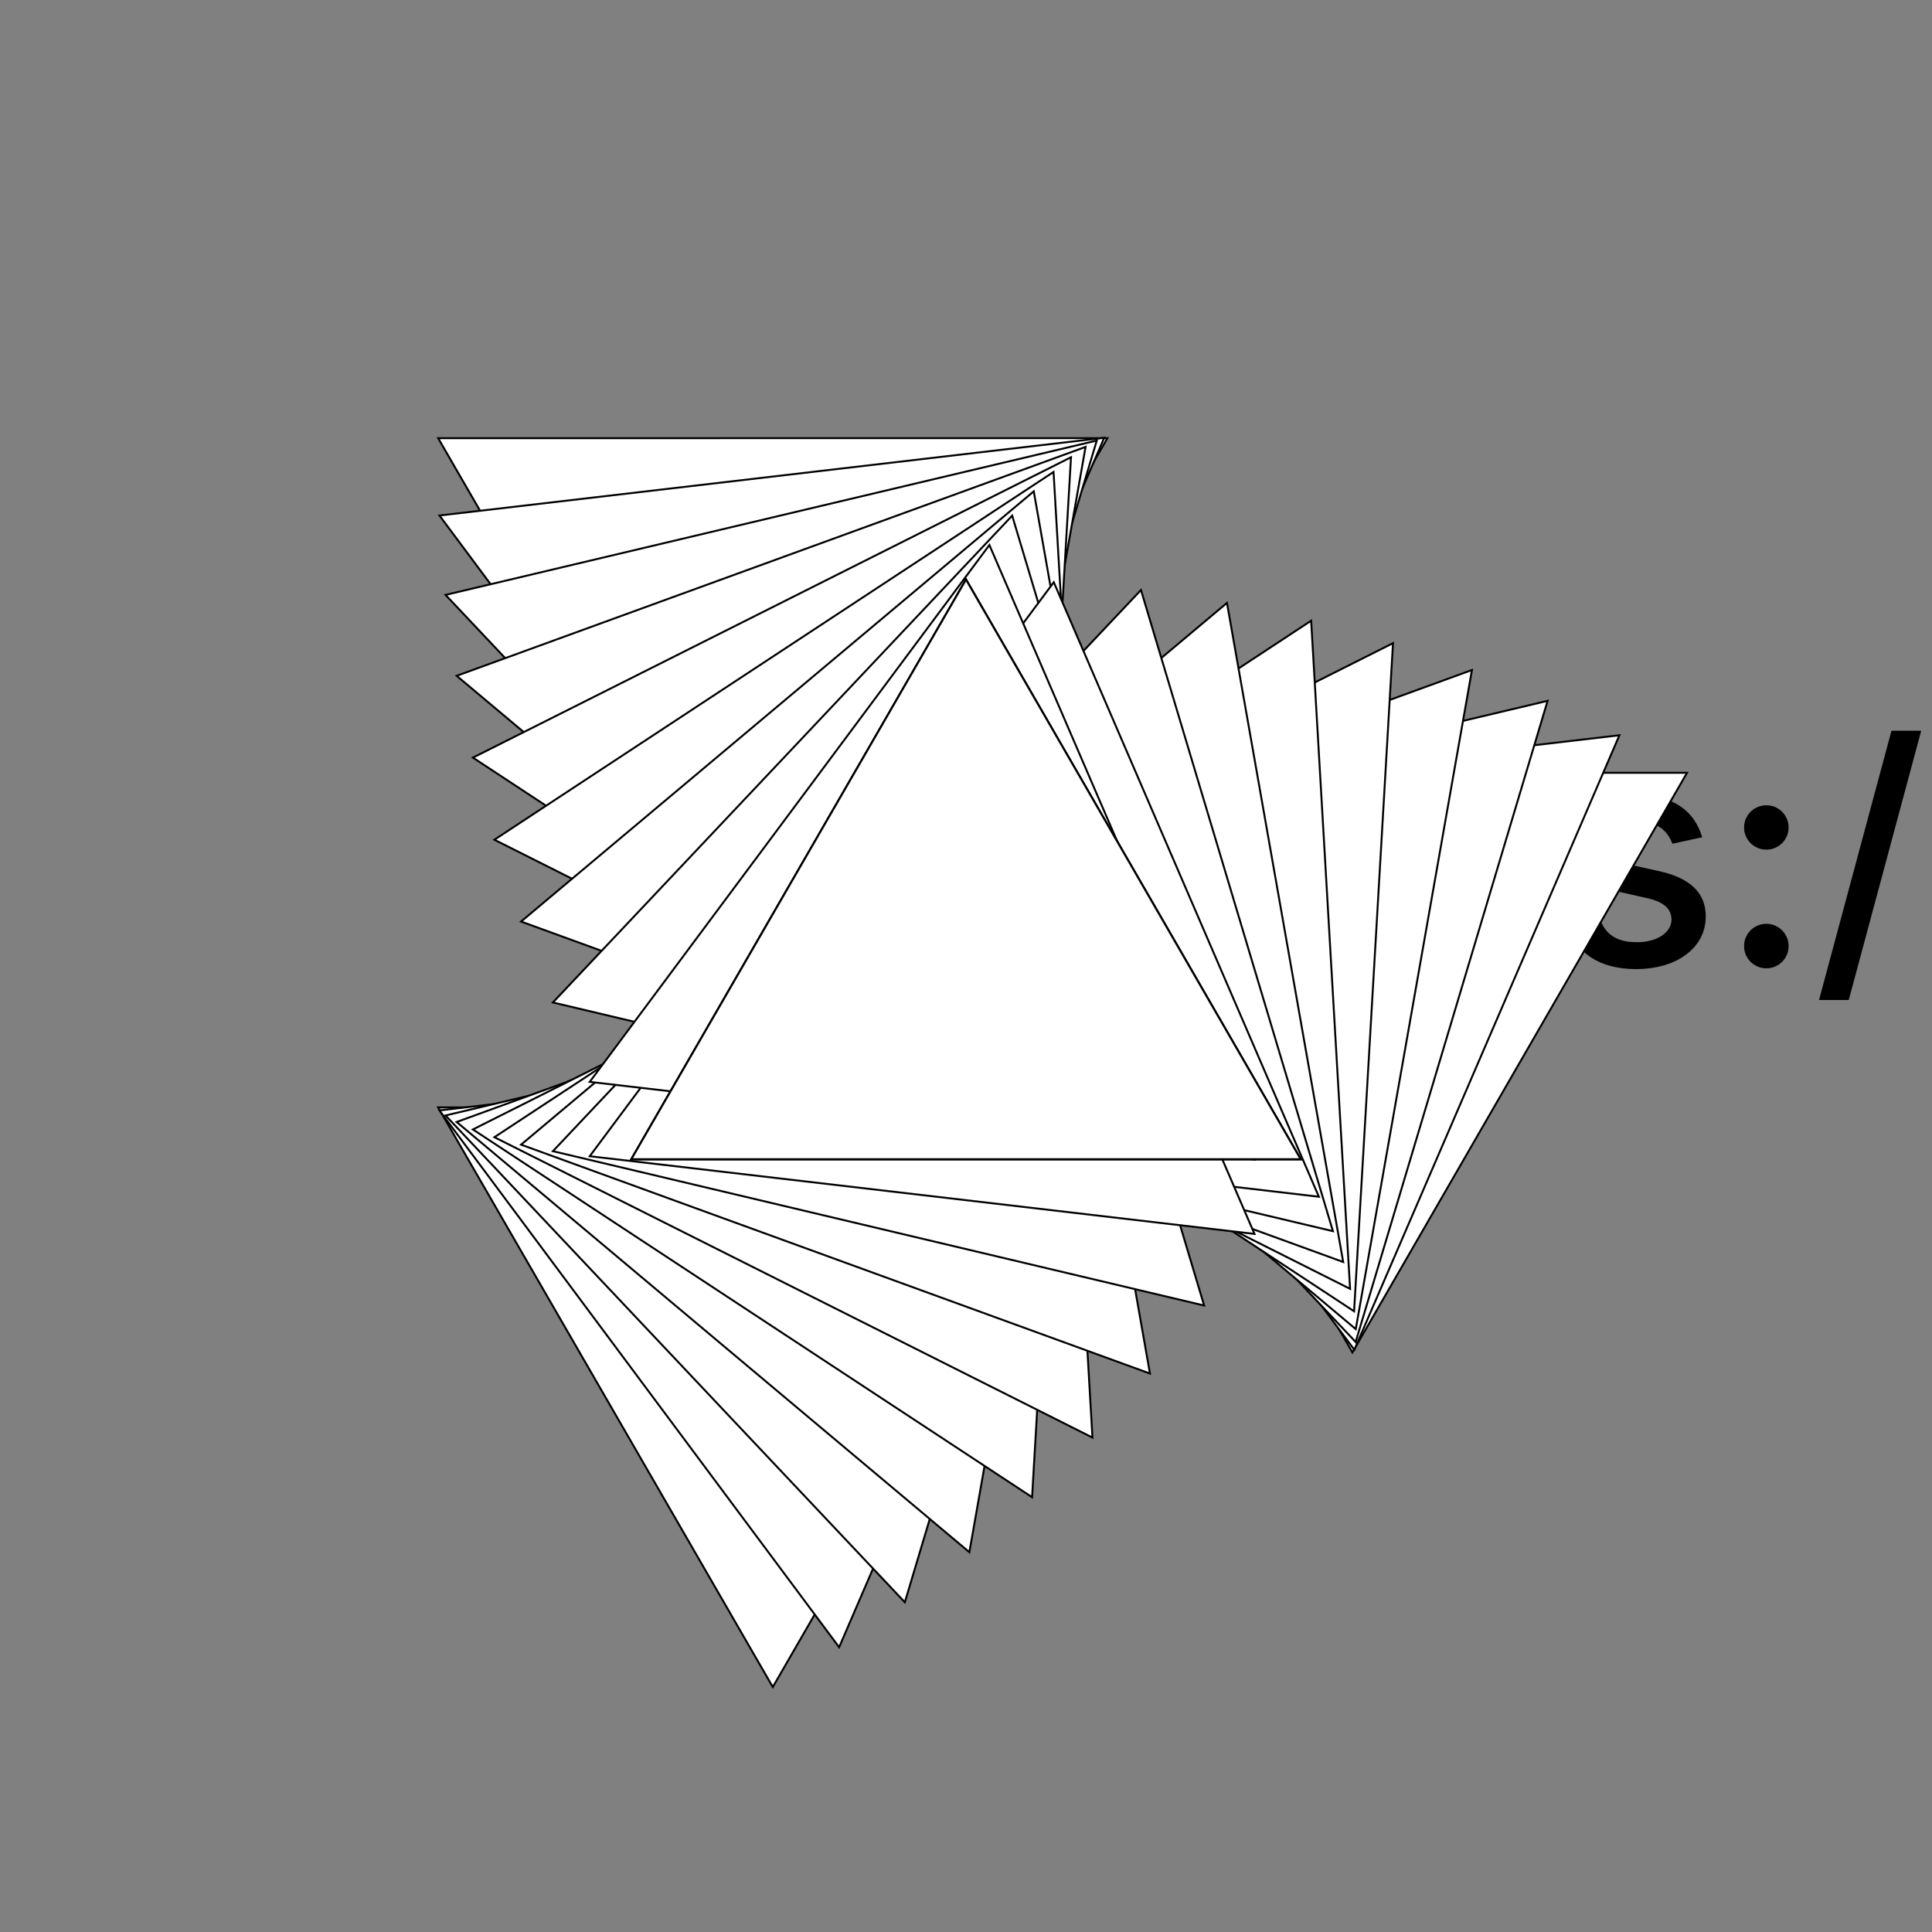 <?xml version="1.0" encoding="UTF-8"?>
<!DOCTYPE svg>
<svg
  data-animation-duration="1s"
  preserveAspectRatio="xMidYMid meet"
  version="1.1"
  viewBox="-50 -50 100 100"
  xmlns:xlink="http://www.w3.org/1999/xlink"
  xmlns="http://www.w3.org/2000/svg"
>
  <rect x="-50" y="-50" width="100" height="100" fill="#808080" stroke="none"/>
  <title>
    ANIMATION 27 - VARIATION D
  </title>
  <desc>
    <p>See this animation in action here: <a href="https://andrew.wang-hoyer.com/experiments/svg-animations/27/d" target="_blank" rel="noopener">https://andrew.wang-hoyer.com/experiments/svg-animations/27/d</a>.</p>
    <p>Generator source code : <a href="https://github.com/ndrwhr/svg-animation-src/tree/master/site/_svgs/generators/animations/27/d.js" target="_blank" rel="noopener">https://github.com/ndrwhr/svg-animation-src/tree/master/site/_svgs/generators/animations/27/d.js</a>.</p>
    <p>All generated files and source code are released under the following license:</p>
    <p>MIT License</p>
    <p>Copyright (c) 2018-present Andrew Hoyer</p>
    <p>Permission is hereby granted, free of charge, to any person obtaining a copy of this software and associated documentation files (the &quot;Software&quot;), to deal in the Software without restriction, including without limitation the rights to use, copy, modify, merge, publish, distribute, sublicense, and/or sell copies of the Software, and to permit persons to whom the Software is furnished to do so, subject to the following conditions:</p>
    <p>The above copyright notice and this permission notice shall be included in all copies or substantial portions of the Software.</p>
    <p>THE SOFTWARE IS PROVIDED &quot;AS IS&quot;, WITHOUT WARRANTY OF ANY KIND, EXPRESS OR IMPLIED, INCLUDING BUT NOT LIMITED TO THE WARRANTIES OF MERCHANTABILITY, FITNESS FOR A PARTICULAR PURPOSE AND NONINFRINGEMENT. IN NO EVENT SHALL THE AUTHORS OR COPYRIGHT HOLDERS BE LIABLE FOR ANY CLAIM, DAMAGES OR OTHER LIABILITY, WHETHER IN AN ACTION OF CONTRACT, TORT OR OTHERWISE, ARISING FROM, OUT OF OR IN CONNECTION WITH THE SOFTWARE OR THE USE OR OTHER DEALINGS IN THE SOFTWARE.</p>
  </desc>
  <style>
    /* <![CDATA[ */
      .svg-27-d-polygon {
        stroke: black;
        stroke-width: .1;
        fill: white;
      }
      
      .svg-27-d-animation-parent {
        animation: svg-27-d-main-anim 1s linear infinite;
      }
      
      @keyframes svg-27-d-main-anim {
        from {
          transform: translate(0, 0) rotate(0);
        }
      
        to {
          transform: translate(2.222%, 0) rotate(6.667deg);
        }
      }
      
    /* ]]> */
  </style>
  <g
    class="svg-27-d-g"
    transform="rotate(0) translate(20, 0)"
  >
    <g
      class="svg-27-d-g"
    >
      <polygon
        class="svg-27-d-polygon"
        points="0,-20 17.321,10 -17.321,10"
        transform="rotate(60)"
      />
    </g>
  </g>
  <g
    class="svg-27-d-g"
    transform="rotate(120) translate(20, 0)"
  >
    <g
      class="svg-27-d-g"
    >
      <polygon
        class="svg-27-d-polygon"
        points="0,-20 17.321,10 -17.321,10"
        transform="rotate(60)"
      />
    </g>
  </g>
  <g
    class="svg-27-d-g"
    transform="rotate(240) translate(20, 0)"
  >
    <g
      class="svg-27-d-g"
    >
      <polygon
        class="svg-27-d-polygon"
        points="0,-20 17.321,10 -17.321,10"
        transform="rotate(60)"
      />
    </g>
  </g>
  <g
    class="svg-27-d-g"
    transform="rotate(0) translate(17.778, 0)"
  >
    <g
      class="svg-27-d-g svg-27-d-animation-parent"
    >
      <polygon
        class="svg-27-d-polygon"
        points="0,-20 17.321,10 -17.321,10"
        transform="rotate(53.333)"
      />
    </g>
  </g>
  <g
    class="svg-27-d-g"
    transform="rotate(120) translate(17.778, 0)"
  >
    <g
      class="svg-27-d-g svg-27-d-animation-parent"
    >
      <polygon
        class="svg-27-d-polygon"
        points="0,-20 17.321,10 -17.321,10"
        transform="rotate(53.333)"
      />
    </g>
  </g>
  <g
    class="svg-27-d-g"
    transform="rotate(240) translate(17.778, 0)"
  >
    <g
      class="svg-27-d-g svg-27-d-animation-parent"
    >
      <polygon
        class="svg-27-d-polygon"
        points="0,-20 17.321,10 -17.321,10"
        transform="rotate(53.333)"
      />
    </g>
  </g>
  <g
    class="svg-27-d-g"
    transform="rotate(0) translate(15.556, 0)"
  >
    <g
      class="svg-27-d-g svg-27-d-animation-parent"
    >
      <polygon
        class="svg-27-d-polygon"
        points="0,-20 17.321,10 -17.321,10"
        transform="rotate(46.667)"
      />
    </g>
  </g>
  <g
    class="svg-27-d-g"
    transform="rotate(120) translate(15.556, 0)"
  >
    <g
      class="svg-27-d-g svg-27-d-animation-parent"
    >
      <polygon
        class="svg-27-d-polygon"
        points="0,-20 17.321,10 -17.321,10"
        transform="rotate(46.667)"
      />
    </g>
  </g>
  <g
    class="svg-27-d-g"
    transform="rotate(240) translate(15.556, 0)"
  >
    <g
      class="svg-27-d-g svg-27-d-animation-parent"
    >
      <polygon
        class="svg-27-d-polygon"
        points="0,-20 17.321,10 -17.321,10"
        transform="rotate(46.667)"
      />
    </g>
  </g>
  <g
    class="svg-27-d-g"
    transform="rotate(0) translate(13.333, 0)"
  >
    <g
      class="svg-27-d-g svg-27-d-animation-parent"
    >
      <polygon
        class="svg-27-d-polygon"
        points="0,-20 17.321,10 -17.321,10"
        transform="rotate(40)"
      />
    </g>
  </g>
  <g
    class="svg-27-d-g"
    transform="rotate(120) translate(13.333, 0)"
  >
    <g
      class="svg-27-d-g svg-27-d-animation-parent"
    >
      <polygon
        class="svg-27-d-polygon"
        points="0,-20 17.321,10 -17.321,10"
        transform="rotate(40)"
      />
    </g>
  </g>
  <g
    class="svg-27-d-g"
    transform="rotate(240) translate(13.333, 0)"
  >
    <g
      class="svg-27-d-g svg-27-d-animation-parent"
    >
      <polygon
        class="svg-27-d-polygon"
        points="0,-20 17.321,10 -17.321,10"
        transform="rotate(40)"
      />
    </g>
  </g>
  <g
    class="svg-27-d-g"
    transform="rotate(0) translate(11.111, 0)"
  >
    <g
      class="svg-27-d-g svg-27-d-animation-parent"
    >
      <polygon
        class="svg-27-d-polygon"
        points="0,-20 17.321,10 -17.321,10"
        transform="rotate(33.333)"
      />
    </g>
  </g>
  <g
    class="svg-27-d-g"
    transform="rotate(120) translate(11.111, 0)"
  >
    <g
      class="svg-27-d-g svg-27-d-animation-parent"
    >
      <polygon
        class="svg-27-d-polygon"
        points="0,-20 17.321,10 -17.321,10"
        transform="rotate(33.333)"
      />
    </g>
  </g>
  <g
    class="svg-27-d-g"
    transform="rotate(240) translate(11.111, 0)"
  >
    <g
      class="svg-27-d-g svg-27-d-animation-parent"
    >
      <polygon
        class="svg-27-d-polygon"
        points="0,-20 17.321,10 -17.321,10"
        transform="rotate(33.333)"
      />
    </g>
  </g>
  <g
    class="svg-27-d-g"
    transform="rotate(0) translate(8.889, 0)"
  >
    <g
      class="svg-27-d-g svg-27-d-animation-parent"
    >
      <polygon
        class="svg-27-d-polygon"
        points="0,-20 17.321,10 -17.321,10"
        transform="rotate(26.667)"
      />
    </g>
  </g>
  <g
    class="svg-27-d-g"
    transform="rotate(120) translate(8.889, 0)"
  >
    <g
      class="svg-27-d-g svg-27-d-animation-parent"
    >
      <polygon
        class="svg-27-d-polygon"
        points="0,-20 17.321,10 -17.321,10"
        transform="rotate(26.667)"
      />
    </g>
  </g>
  <g
    class="svg-27-d-g"
    transform="rotate(240) translate(8.889, 0)"
  >
    <g
      class="svg-27-d-g svg-27-d-animation-parent"
    >
      <polygon
        class="svg-27-d-polygon"
        points="0,-20 17.321,10 -17.321,10"
        transform="rotate(26.667)"
      />
    </g>
  </g>
  <g
    class="svg-27-d-g"
    transform="rotate(0) translate(6.667, 0)"
  >
    <g
      class="svg-27-d-g svg-27-d-animation-parent"
    >
      <polygon
        class="svg-27-d-polygon"
        points="0,-20 17.321,10 -17.321,10"
        transform="rotate(20)"
      />
    </g>
  </g>
  <g
    class="svg-27-d-g"
    transform="rotate(120) translate(6.667, 0)"
  >
    <g
      class="svg-27-d-g svg-27-d-animation-parent"
    >
      <polygon
        class="svg-27-d-polygon"
        points="0,-20 17.321,10 -17.321,10"
        transform="rotate(20)"
      />
    </g>
  </g>
  <g
    class="svg-27-d-g"
    transform="rotate(240) translate(6.667, 0)"
  >
    <g
      class="svg-27-d-g svg-27-d-animation-parent"
    >
      <polygon
        class="svg-27-d-polygon"
        points="0,-20 17.321,10 -17.321,10"
        transform="rotate(20)"
      />
    </g>
  </g>
  <g
    class="svg-27-d-g"
    transform="rotate(0) translate(4.444, 0)"
  >
    <g
      class="svg-27-d-g svg-27-d-animation-parent"
    >
      <polygon
        class="svg-27-d-polygon"
        points="0,-20 17.321,10 -17.321,10"
        transform="rotate(13.333)"
      />
    </g>
  </g>
  <g
    class="svg-27-d-g"
    transform="rotate(120) translate(4.444, 0)"
  >
    <g
      class="svg-27-d-g svg-27-d-animation-parent"
    >
      <polygon
        class="svg-27-d-polygon"
        points="0,-20 17.321,10 -17.321,10"
        transform="rotate(13.333)"
      />
    </g>
  </g>
  <g
    class="svg-27-d-g"
    transform="rotate(240) translate(4.444, 0)"
  >
    <g
      class="svg-27-d-g svg-27-d-animation-parent"
    >
      <polygon
        class="svg-27-d-polygon"
        points="0,-20 17.321,10 -17.321,10"
        transform="rotate(13.333)"
      />
    </g>
  </g>
  <g
    class="svg-27-d-g"
    transform="rotate(0) translate(2.222, 0)"
  >
    <g
      class="svg-27-d-g svg-27-d-animation-parent"
    >
      <polygon
        class="svg-27-d-polygon"
        points="0,-20 17.321,10 -17.321,10"
        transform="rotate(6.667)"
      />
    </g>
  </g>
  <g
    class="svg-27-d-g"
    transform="rotate(120) translate(2.222, 0)"
  >
    <g
      class="svg-27-d-g svg-27-d-animation-parent"
    >
      <polygon
        class="svg-27-d-polygon"
        points="0,-20 17.321,10 -17.321,10"
        transform="rotate(6.667)"
      />
    </g>
  </g>
  <g
    class="svg-27-d-g"
    transform="rotate(240) translate(2.222, 0)"
  >
    <g
      class="svg-27-d-g svg-27-d-animation-parent"
    >
      <polygon
        class="svg-27-d-polygon"
        points="0,-20 17.321,10 -17.321,10"
        transform="rotate(6.667)"
      />
    </g>
  </g>
  <g
    class="svg-27-d-g"
    transform="rotate(0) translate(0, 0)"
  >
    <g
      class="svg-27-d-g svg-27-d-animation-parent"
    >
      <polygon
        class="svg-27-d-polygon"
        points="0,-20 17.321,10 -17.321,10"
        transform="rotate(0)"
      />
    </g>
  </g>
  <g
    class="svg-27-d-g"
    transform="rotate(120) translate(0, 0)"
  >
    <g
      class="svg-27-d-g svg-27-d-animation-parent"
    >
      <polygon
        class="svg-27-d-polygon"
        points="0,-20 17.321,10 -17.321,10"
        transform="rotate(0)"
      />
    </g>
  </g>
  <g
    class="svg-27-d-g"
    transform="rotate(240) translate(0, 0)"
  >
    <g
      class="svg-27-d-g svg-27-d-animation-parent"
    >
      <polygon
        class="svg-27-d-polygon"
        points="0,-20 17.321,10 -17.321,10"
        transform="rotate(0)"
      />
    </g>
  </g>
  <polygon
    class="svg-27-d-polygon"
    points="0,-20 17.321,10 -17.321,10"
  />
</svg>
